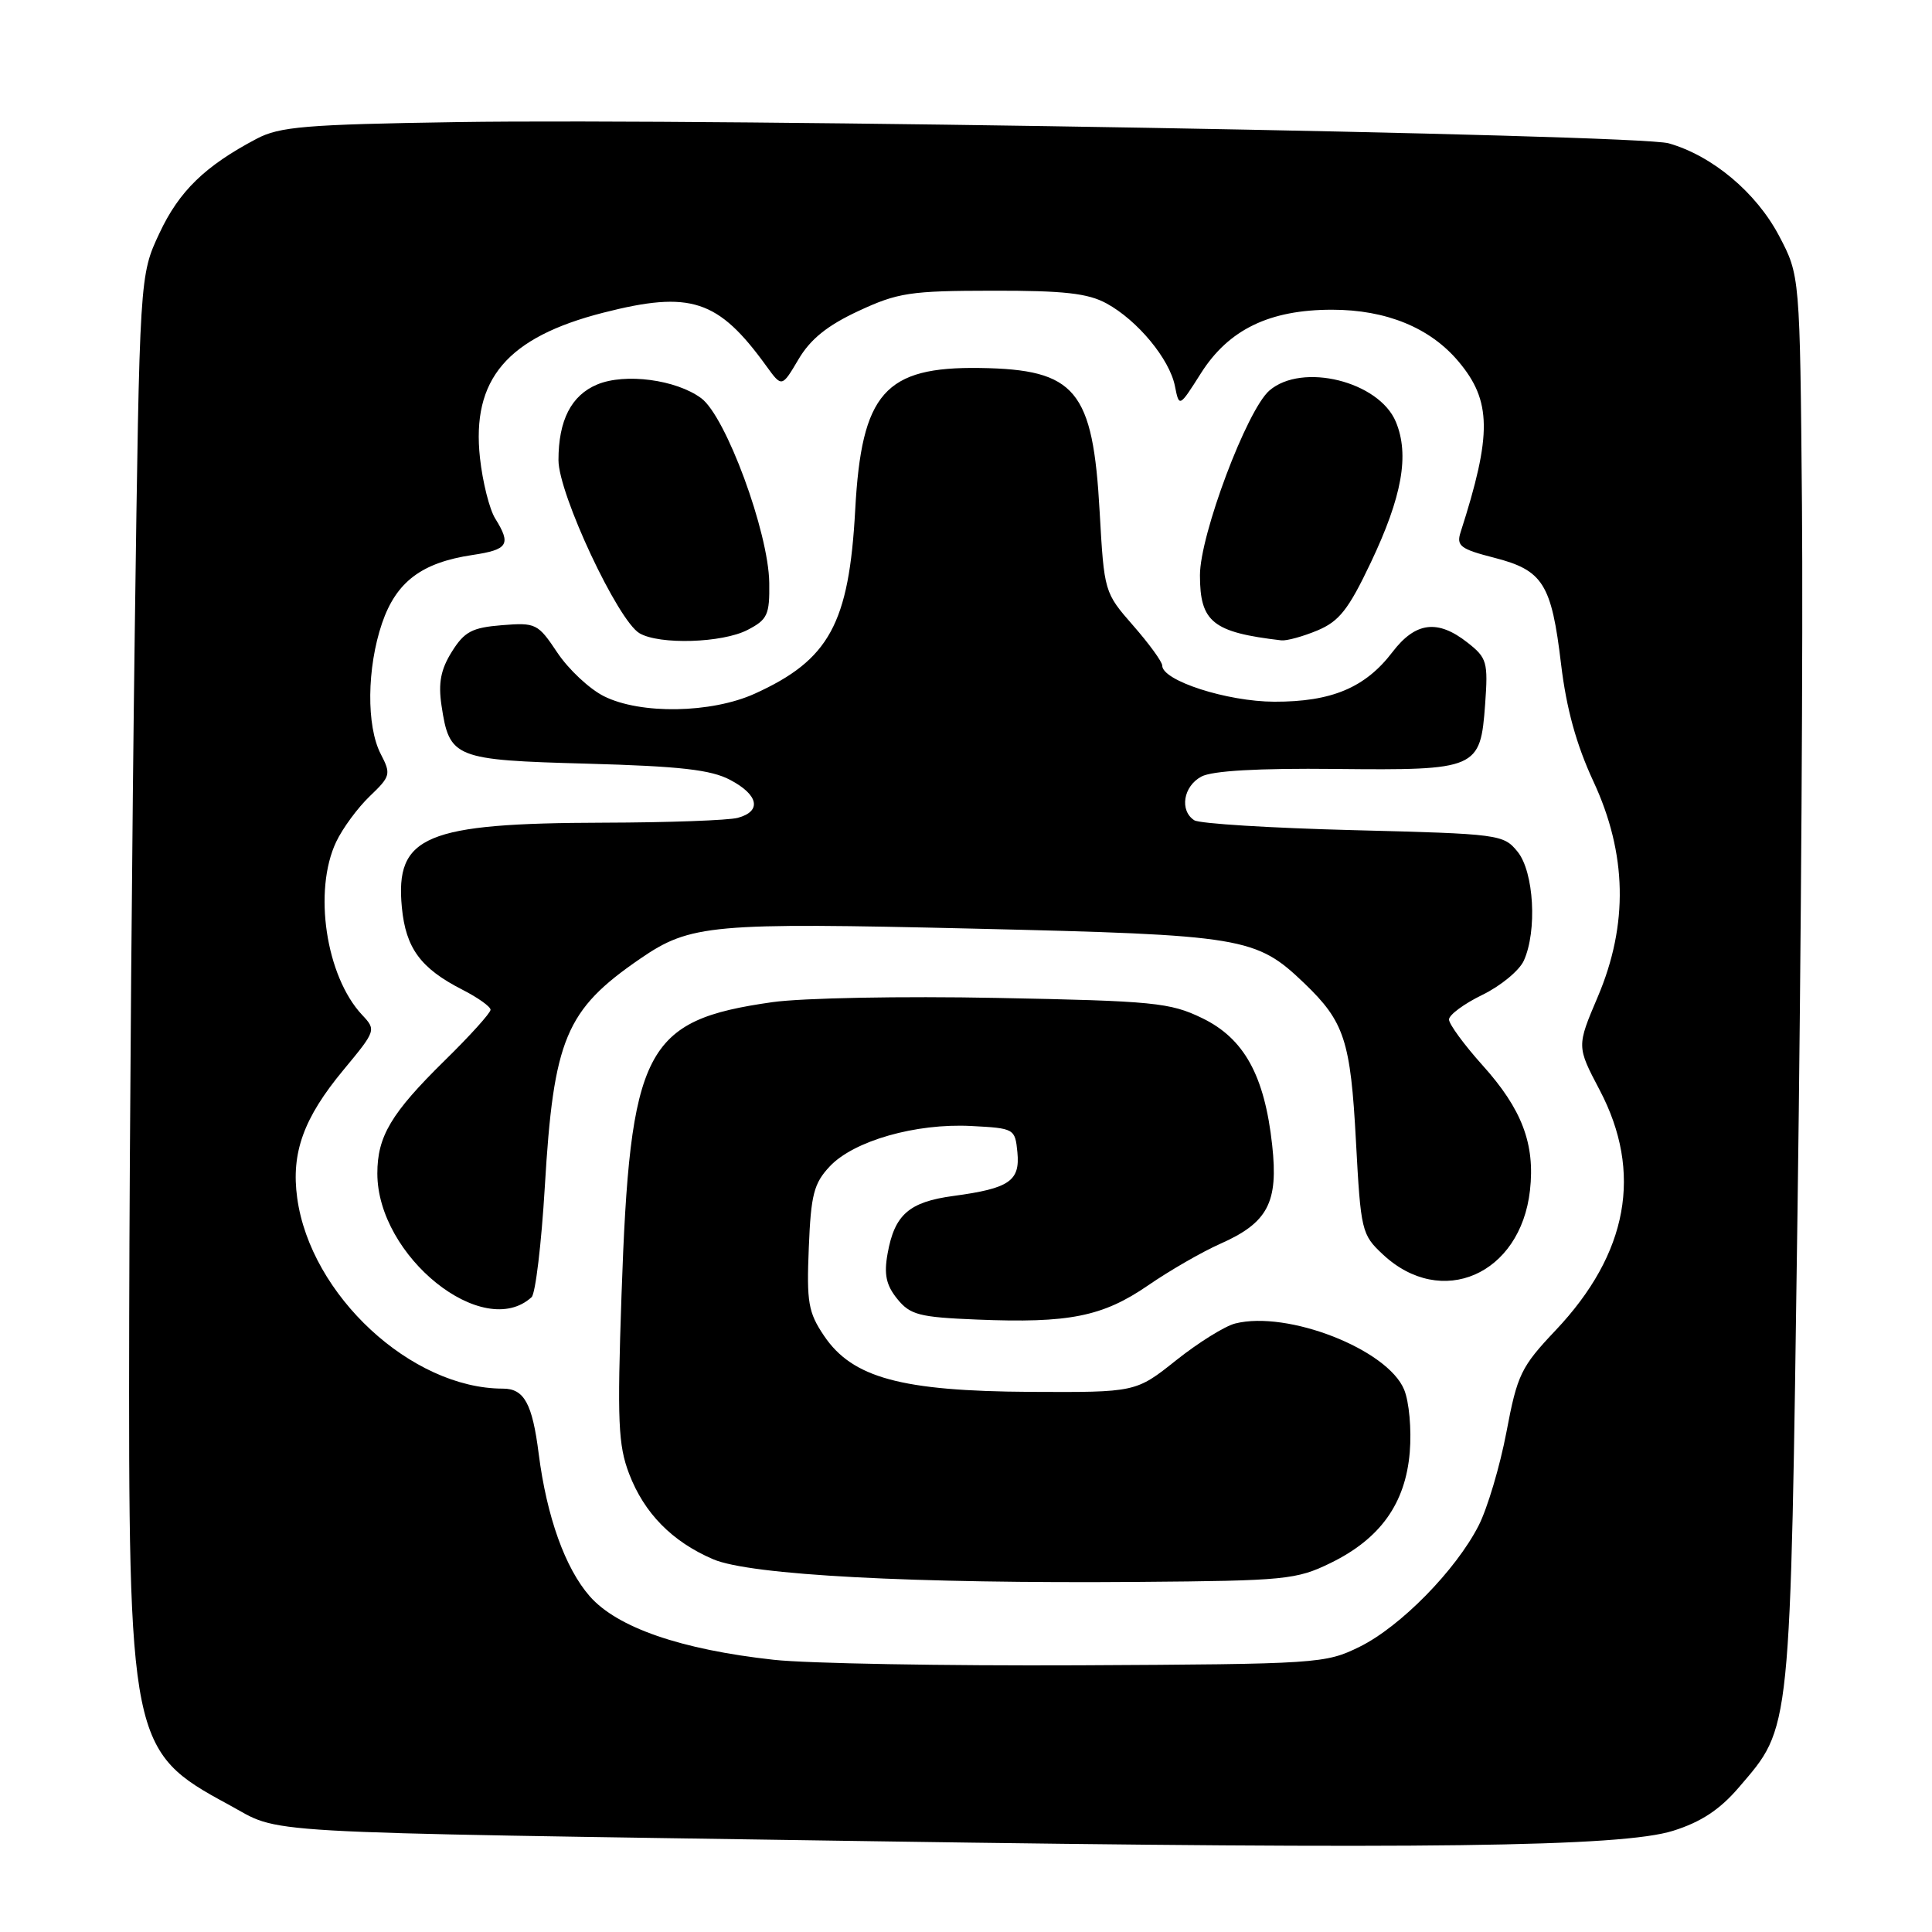 <?xml version="1.0" encoding="UTF-8" standalone="no"?>
<!DOCTYPE svg PUBLIC "-//W3C//DTD SVG 1.1//EN" "http://www.w3.org/Graphics/SVG/1.1/DTD/svg11.dtd" >
<svg xmlns="http://www.w3.org/2000/svg" xmlns:xlink="http://www.w3.org/1999/xlink" version="1.1" viewBox="0 0 256 256">
 <g >
 <path fill="currentColor"
d=" M 221.69 242.59 C 225.39 241.43 227.88 239.79 230.39 236.86 C 237.39 228.67 237.21 230.44 238.18 160.50 C 238.66 125.85 238.92 83.78 238.77 67.00 C 238.50 36.50 238.50 36.50 235.73 31.24 C 232.70 25.50 226.90 20.64 221.11 18.99 C 216.87 17.79 94.74 15.65 60.50 16.18 C 40.49 16.49 37.04 16.78 34.00 18.39 C 27.16 22.00 23.74 25.32 21.13 30.89 C 18.50 36.50 18.50 36.50 17.86 83.50 C 17.51 109.35 17.17 150.30 17.12 174.50 C 17.01 230.81 17.26 232.09 30.20 239.07 C 37.62 243.07 31.18 242.70 115.50 243.97 C 188.66 245.07 214.91 244.73 221.69 242.59 Z  M 102.52 219.93 C 90.23 218.58 81.79 215.66 78.15 211.52 C 74.89 207.80 72.45 201.00 71.38 192.63 C 70.54 185.98 69.45 184.00 66.65 184.00 C 54.51 184.00 41.14 171.61 39.38 158.73 C 38.56 152.75 40.23 148.13 45.52 141.76 C 49.82 136.57 49.86 136.48 47.99 134.49 C 43.18 129.37 41.48 118.01 44.55 111.54 C 45.40 109.75 47.40 107.03 49.00 105.50 C 51.76 102.86 51.83 102.57 50.45 99.91 C 48.53 96.20 48.61 88.50 50.62 82.59 C 52.50 77.09 55.86 74.55 62.60 73.54 C 67.33 72.83 67.76 72.15 65.62 68.71 C 64.86 67.50 63.95 63.88 63.60 60.69 C 62.46 50.26 67.19 44.69 79.95 41.43 C 91.51 38.48 95.16 39.67 101.55 48.51 C 103.60 51.34 103.60 51.34 105.80 47.62 C 107.38 44.94 109.62 43.13 113.75 41.21 C 118.97 38.78 120.60 38.53 131.50 38.52 C 140.97 38.50 144.16 38.86 146.63 40.21 C 150.74 42.46 154.96 47.56 155.68 51.14 C 156.25 54.00 156.25 54.00 159.14 49.44 C 162.81 43.66 168.21 41.04 176.50 41.04 C 183.68 41.04 189.49 43.42 193.25 47.89 C 197.66 53.12 197.71 57.55 193.53 70.54 C 192.96 72.33 193.52 72.76 197.98 73.90 C 204.46 75.56 205.58 77.34 206.85 88.01 C 207.56 93.91 208.87 98.66 211.12 103.51 C 215.59 113.10 215.79 122.50 211.71 132.09 C 208.92 138.65 208.92 138.65 211.96 144.43 C 217.71 155.35 215.74 166.11 206.13 176.27 C 201.54 181.12 201.05 182.13 199.61 189.76 C 198.75 194.29 197.09 199.86 195.93 202.14 C 192.90 208.07 185.57 215.54 180.15 218.21 C 175.61 220.44 174.70 220.50 143.00 220.66 C 125.12 220.74 106.91 220.42 102.52 219.93 Z  M 176.28 207.12 C 182.89 203.90 186.23 199.23 186.80 192.43 C 187.05 189.41 186.72 185.73 186.05 184.12 C 183.84 178.79 170.62 173.62 163.67 175.37 C 162.31 175.71 158.79 177.90 155.85 180.24 C 150.50 184.50 150.50 184.50 136.50 184.43 C 119.42 184.33 112.94 182.57 109.19 177.00 C 107.10 173.90 106.87 172.57 107.17 165.33 C 107.45 158.29 107.84 156.80 109.95 154.55 C 113.14 151.16 121.35 148.82 128.68 149.20 C 134.42 149.50 134.50 149.55 134.81 152.68 C 135.18 156.49 133.75 157.47 126.33 158.47 C 120.45 159.26 118.53 160.95 117.61 166.11 C 117.11 168.87 117.42 170.29 118.89 172.11 C 120.61 174.23 121.79 174.54 129.47 174.85 C 141.64 175.35 146.11 174.46 152.13 170.32 C 154.99 168.35 159.28 165.88 161.67 164.82 C 168.00 162.02 169.41 159.35 168.57 151.73 C 167.56 142.50 164.85 137.59 159.28 134.90 C 155.05 132.85 152.89 132.63 132.09 132.23 C 119.50 131.98 106.34 132.23 102.35 132.79 C 85.39 135.20 83.48 138.91 82.35 171.70 C 81.78 188.31 81.91 191.48 83.36 195.28 C 85.36 200.51 89.06 204.28 94.50 206.61 C 99.39 208.71 120.92 209.85 151.00 209.61 C 170.25 209.46 171.79 209.31 176.28 207.12 Z  M 70.44 171.88 C 70.95 171.41 71.74 164.83 72.19 157.26 C 73.35 137.63 74.95 133.82 84.82 127.04 C 91.48 122.47 94.21 122.23 129.06 123.05 C 164.84 123.89 166.43 124.16 172.84 130.30 C 178.14 135.39 178.96 137.88 179.67 151.21 C 180.31 163.11 180.42 163.59 183.24 166.22 C 190.99 173.47 201.47 168.91 202.73 157.73 C 203.42 151.58 201.67 146.96 196.43 141.14 C 194.00 138.43 192.00 135.70 192.00 135.09 C 192.00 134.48 193.98 133.01 196.41 131.83 C 198.84 130.65 201.31 128.61 201.91 127.30 C 203.70 123.36 203.26 115.54 201.09 112.86 C 199.22 110.56 198.70 110.49 179.34 110.00 C 168.43 109.72 158.94 109.14 158.25 108.69 C 156.27 107.41 156.79 104.18 159.19 102.90 C 160.63 102.13 166.68 101.78 176.96 101.89 C 195.78 102.08 196.16 101.92 196.79 93.29 C 197.19 87.73 197.03 87.17 194.47 85.16 C 190.50 82.03 187.56 82.40 184.50 86.41 C 180.90 91.13 176.43 93.00 168.85 92.98 C 162.58 92.96 154.00 90.19 154.00 88.19 C 154.00 87.69 152.27 85.31 150.15 82.89 C 146.33 78.52 146.31 78.45 145.71 67.82 C 144.82 51.66 142.56 48.95 129.86 48.76 C 117.23 48.57 114.16 52.06 113.32 67.55 C 112.50 82.64 109.88 87.44 100.00 91.92 C 94.25 94.52 84.86 94.68 80.02 92.25 C 78.10 91.29 75.33 88.69 73.86 86.49 C 71.28 82.62 71.01 82.48 66.51 82.84 C 62.55 83.16 61.54 83.69 59.87 86.36 C 58.40 88.71 58.06 90.50 58.50 93.47 C 59.55 100.46 60.17 100.71 77.80 101.19 C 90.09 101.53 94.21 101.99 96.75 103.34 C 100.53 105.33 100.96 107.51 97.75 108.37 C 96.51 108.70 88.53 108.99 80.00 109.01 C 56.33 109.07 52.34 110.75 53.25 120.25 C 53.77 125.64 55.73 128.31 61.25 131.13 C 63.31 132.18 65.00 133.38 65.00 133.80 C 65.00 134.22 62.27 137.25 58.92 140.53 C 51.83 147.50 50.00 150.57 50.00 155.49 C 50.00 166.47 64.04 177.74 70.44 171.88 Z  M 99.05 83.47 C 101.70 82.10 101.99 81.47 101.93 77.22 C 101.84 70.52 96.18 55.17 92.91 52.76 C 89.58 50.30 82.84 49.41 79.15 50.94 C 75.70 52.37 74.00 55.69 74.00 60.97 C 74.00 65.43 81.87 82.24 84.74 83.91 C 87.39 85.46 95.71 85.20 99.05 83.47 Z  M 174.56 83.54 C 177.45 82.33 178.68 80.77 181.62 74.58 C 185.79 65.80 186.78 60.29 184.96 55.90 C 182.73 50.53 172.53 48.00 168.20 51.75 C 165.22 54.33 159.00 70.87 159.00 76.22 C 159.00 82.43 160.70 83.79 169.78 84.85 C 170.49 84.93 172.64 84.34 174.56 83.54 Z "/>
</g>
</svg>